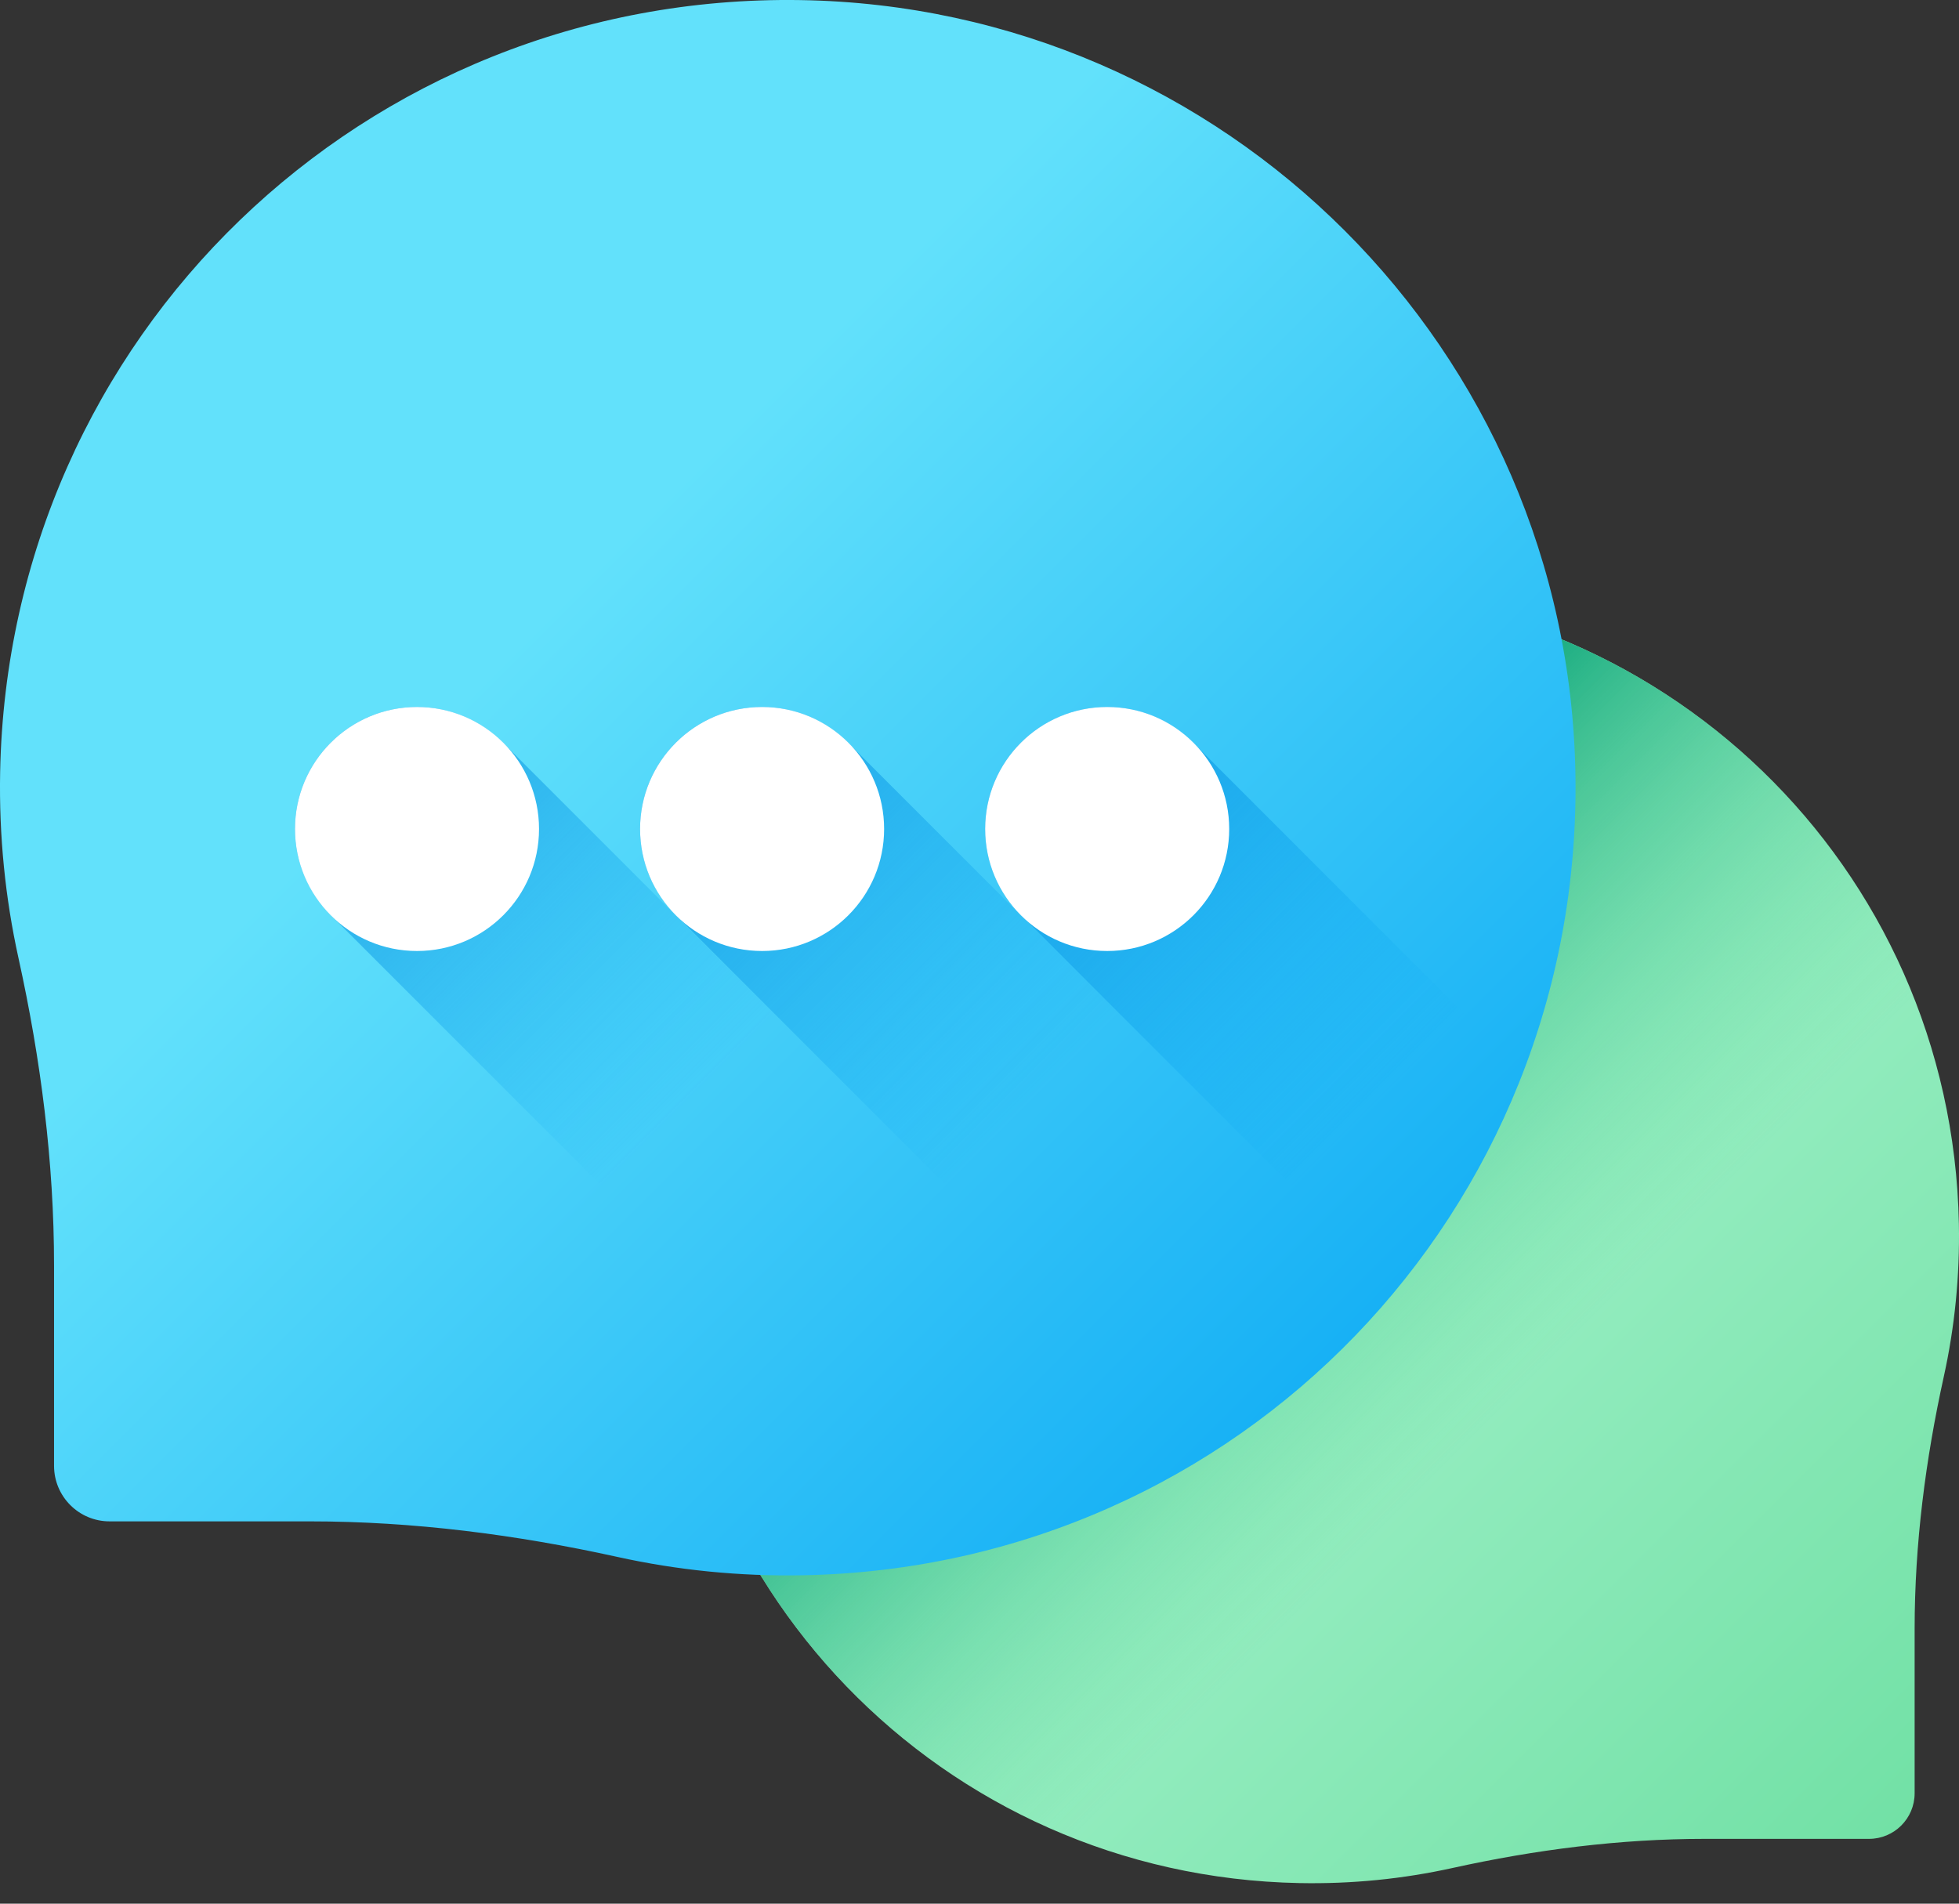 <svg width="71" height="69" viewBox="0 0 71 69" fill="none" xmlns="http://www.w3.org/2000/svg">
<rect x="0" y="0" width="71" height="69" fill="#333333" stroke="none"/>
<path d="M47.199 21.39C60.163 21.192 70.745 31.396 70.996 44.359C71.032 46.262 70.842 48.114 70.45 49.892C69.787 52.9 69.392 55.962 69.392 59.043V64.999C69.392 65.911 68.652 66.651 67.74 66.651H61.784C58.703 66.651 55.641 67.045 52.633 67.709C50.856 68.101 49.003 68.291 47.1 68.254C34.137 68.004 23.933 57.423 24.131 44.459C24.324 31.805 34.546 21.583 47.199 21.39Z" fill="url(#paint0_linear)"/>
<path d="M47.199 21.39C60.163 21.192 70.745 31.396 70.996 44.359C71.032 46.262 70.842 48.114 70.45 49.892C69.787 52.9 69.392 55.962 69.392 59.043V64.999C69.392 65.911 68.652 66.651 67.74 66.651H61.784C58.703 66.651 55.641 67.045 52.633 67.709C50.856 68.101 49.003 68.291 47.1 68.254C34.137 68.004 23.933 57.423 24.131 44.459C24.324 31.805 34.546 21.583 47.199 21.39Z" fill="url(#paint1_linear)"/>
<path d="M28.996 0.003C13.202 -0.238 0.311 12.193 0.005 27.985C-0.039 30.304 0.192 32.561 0.67 34.726C1.478 38.391 1.959 42.121 1.959 45.875V53.131C1.959 54.242 2.86 55.143 3.972 55.143H11.227C14.981 55.143 18.711 55.624 22.377 56.432C24.541 56.91 26.798 57.142 29.117 57.097C44.909 56.791 57.34 43.901 57.099 28.107C56.864 12.691 44.411 0.239 28.996 0.003Z" fill="url(#paint2_linear)"/>
<path d="M18.331 27.021C17.525 26.164 16.383 25.626 15.113 25.626C12.671 25.626 10.691 27.606 10.691 30.048C10.691 31.318 11.229 32.459 12.086 33.266L21.626 42.806C22.433 43.663 23.574 44.201 24.844 44.201C27.286 44.201 29.266 42.221 29.266 39.779C29.266 38.509 28.728 37.367 27.871 36.561L18.331 27.021Z" fill="url(#paint3_linear)"/>
<path d="M15.113 34.47C17.556 34.47 19.536 32.49 19.536 30.047C19.536 27.605 17.556 25.625 15.113 25.625C12.671 25.625 10.691 27.605 10.691 30.047C10.691 32.49 12.671 34.47 15.113 34.47Z" fill="white"/>
<path d="M30.838 27.021C30.032 26.164 28.89 25.626 27.62 25.626C25.178 25.626 23.198 27.606 23.198 30.048C23.198 31.318 23.736 32.459 24.593 33.266L34.133 42.806C34.939 43.663 36.081 44.201 37.351 44.201C39.793 44.201 41.773 42.221 41.773 39.779C41.773 38.509 41.235 37.367 40.378 36.561L30.838 27.021Z" fill="url(#paint4_linear)"/>
<path d="M27.621 34.47C30.063 34.47 32.043 32.49 32.043 30.047C32.043 27.605 30.063 25.625 27.621 25.625C25.178 25.625 23.198 27.605 23.198 30.047C23.198 32.49 25.178 34.47 27.621 34.47Z" fill="white"/>
<path d="M43.346 27.021C42.539 26.164 41.397 25.626 40.127 25.626C37.685 25.626 35.705 27.606 35.705 30.048C35.705 31.318 36.243 32.459 37.1 33.266L46.64 42.806C47.447 43.663 48.588 44.201 49.858 44.201C52.3 44.201 54.28 42.221 54.28 39.779C54.28 38.509 53.742 37.367 52.885 36.561L43.346 27.021Z" fill="url(#paint5_linear)"/>
<path d="M40.127 34.47C42.57 34.47 44.55 32.49 44.55 30.047C44.55 27.605 42.57 25.625 40.127 25.625C37.685 25.625 35.705 27.605 35.705 30.047C35.705 32.49 37.685 34.47 40.127 34.47Z" fill="white"/>
<defs>
<linearGradient id="paint0_linear" x1="42.833" y1="40.094" x2="77.241" y2="74.501" gradientUnits="userSpaceOnUse">
<stop stop-color="#A7F3CE"/>
<stop offset="1" stop-color="#61DB99"/>
</linearGradient>
<linearGradient id="paint1_linear" x1="54.097" y1="51.356" x2="39.482" y2="36.743" gradientUnits="userSpaceOnUse">
<stop stop-color="#61DB99" stop-opacity="0"/>
<stop offset="1" stop-color="#009E74"/>
</linearGradient>
<linearGradient id="paint2_linear" x1="18.12" y1="23.935" x2="54.448" y2="60.263" gradientUnits="userSpaceOnUse">
<stop stop-color="#62E1FB"/>
<stop offset="1" stop-color="#00A2F3"/>
</linearGradient>
<linearGradient id="paint3_linear" x1="24.951" y1="39.887" x2="5.824" y2="20.76" gradientUnits="userSpaceOnUse">
<stop stop-color="#00A2F3" stop-opacity="0"/>
<stop offset="1" stop-color="#0075CD"/>
</linearGradient>
<linearGradient id="paint4_linear" x1="37.457" y1="39.886" x2="18.331" y2="20.76" gradientUnits="userSpaceOnUse">
<stop stop-color="#00A2F3" stop-opacity="0"/>
<stop offset="1" stop-color="#0075CD"/>
</linearGradient>
<linearGradient id="paint5_linear" x1="49.964" y1="39.886" x2="30.838" y2="20.76" gradientUnits="userSpaceOnUse">
<stop stop-color="#00A2F3" stop-opacity="0"/>
<stop offset="1" stop-color="#0075CD"/>
</linearGradient>
</defs>
</svg>
